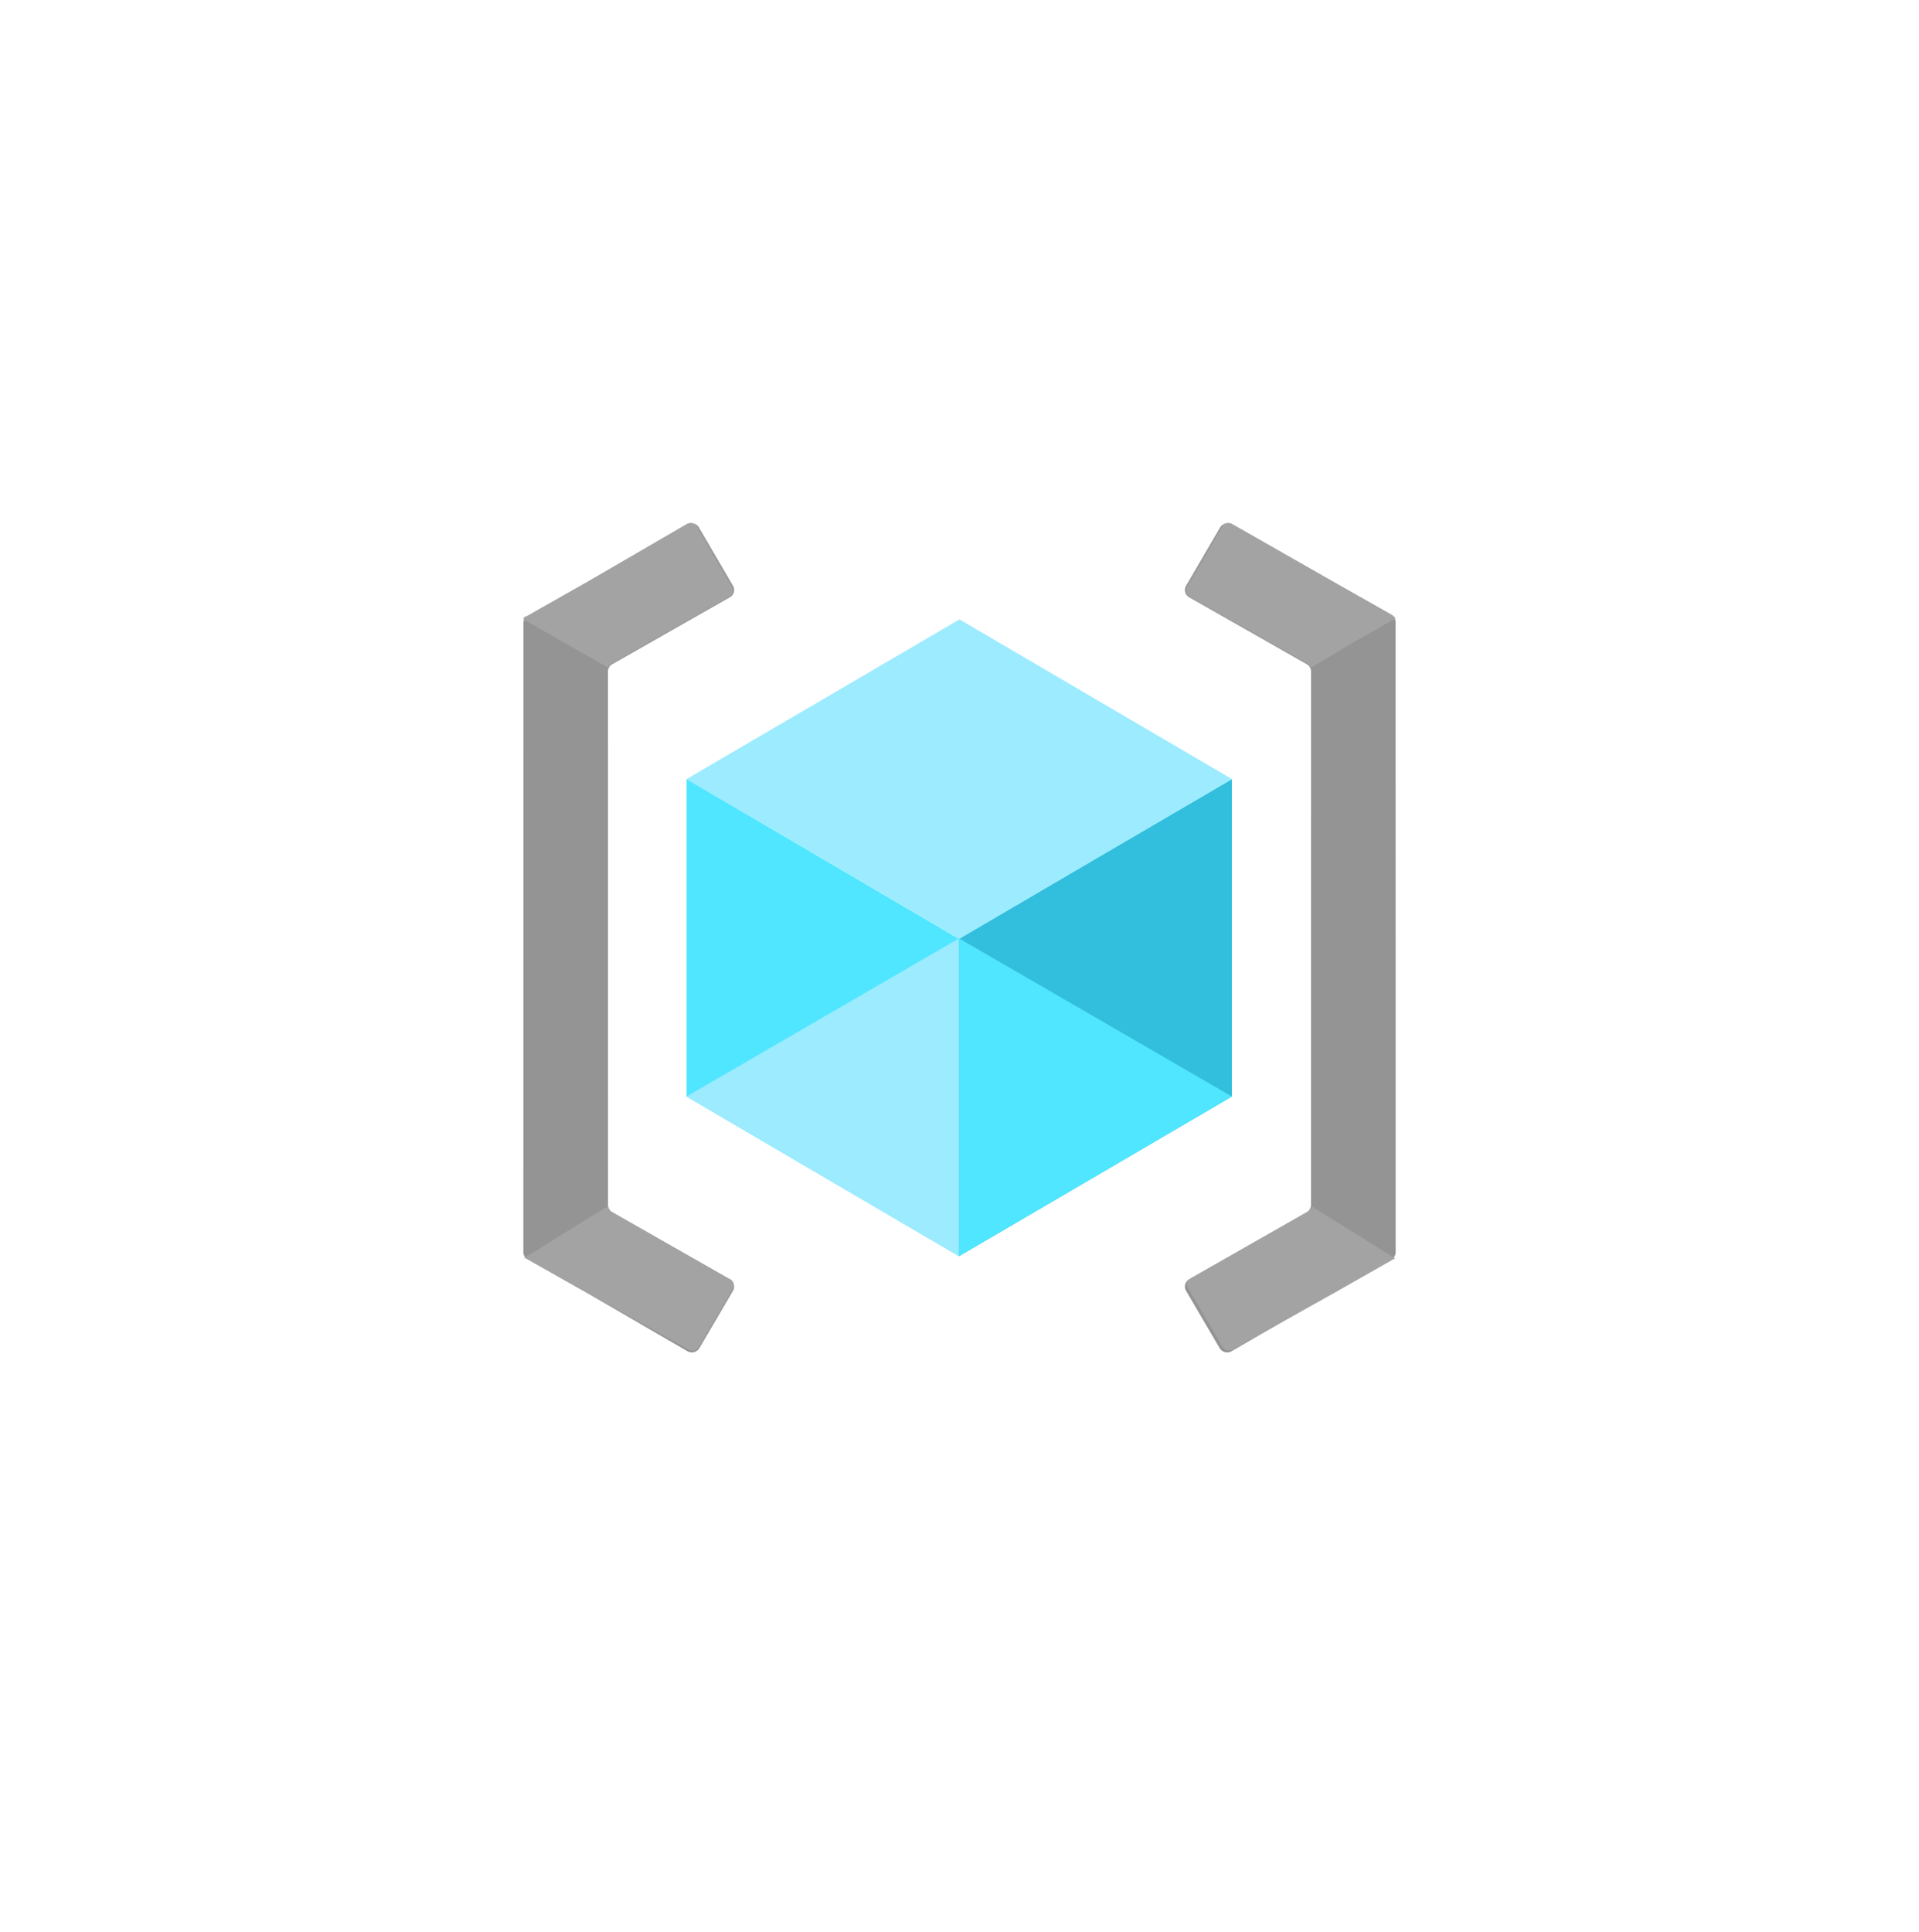 <?xml version="1.0" encoding="UTF-8" standalone="no"?>
<!DOCTYPE svg PUBLIC "-//W3C//DTD SVG 1.1//EN" "http://www.w3.org/Graphics/SVG/1.1/DTD/svg11.dtd">
<!-- Generated by Microsoft Visio, SVG Export Resource Group.svg Page-1 -->
<svg xmlns="http://www.w3.org/2000/svg" xmlns:xlink="http://www.w3.org/1999/xlink" xmlns:ev="http://www.w3.org/2001/xml-events"
		width="1.732in" height="1.744in" viewBox="0 0 124.693 125.589" xml:space="preserve" color-interpolation-filters="sRGB"
		class="st6">
	<style type="text/css">
	<![CDATA[
		.st1 {fill:#949494;stroke:none;stroke-linecap:butt;stroke-width:34}
		.st2 {fill:#a3a3a3;stroke:none;stroke-linecap:butt;stroke-width:34}
		.st3 {fill:#32bedd;stroke:none;stroke-linecap:butt;stroke-width:34}
		.st4 {fill:#9cebff;stroke:none;stroke-linecap:butt;stroke-width:34}
		.st5 {fill:#50e6ff;stroke:none;stroke-linecap:butt;stroke-width:34}
		.st6 {fill:none;fill-rule:evenodd;font-size:12px;overflow:visible;stroke-linecap:square;stroke-miterlimit:3}
	]]>
	</style>

	<g>
		<title>Page-1</title>
		<g id="group1022-1" transform="translate(34,-37.701)">
			<title>Resource Group</title>
			<g id="group1023-2">
				<title>Sheet.1023</title>
				<g id="shape1024-3">
					<title>Sheet.1024</title>
					<path d="M0 119.08 a0.534 0.538 -180 0 0 0.267 0.47 L4.14 121.74 L10.67 125.53 a0.567 0.571
								 -180 0 0 0.767 -0.202 L13.64 121.57 a0.534 0.538 -180 0 0 -0.2 -0.706 L5.77 116.49
								 a0.567 0.571 0 0 1 -0.267 -0.47 L5.5 81.35 a0.534 0.538 0 0 1 0.267 -0.47
								 L13.44 76.51 a0.534 0.538 -180 0 0 0.2 -0.706 L11.44 72.04 a0.567 0.571 -180
								 0 0 -0.767 -0.269 L4.27 75.5 L0.27 77.75 a0.534 0.538 -180 0 0 -0.267 0.47 L0 119.08
								 Z" class="st1"/>
				</g>
				<g id="shape1025-5" transform="translate(0,-0.122)">
					<title>Sheet.1025</title>
					<path d="M5.47 81.2 L5.67 81 L13.34 76.63 a0.467 0.47 -180 0 0 0.2 -0.706 L11.34 72.16 a0.5
								 0.504 -180 0 0 -0.734 -0.269 L4.17 75.63 L0.2 77.88 C0.2 77.88 0.03 77.88 0 78.08 L3 79.79
								 L5.47 81.2 ZM13.34 120.92 L5.67 116.55 a0.734 0.739 0 0 1 -0.233 -0.302 L0.03 119.61
								 L0.2 119.61 L4.04 121.79 L10.7 125.52 a0.5 0.504 -180 0 0 0.734 -0.202 L13.64 121.56
								 a0.467 0.47 -180 0 0 -0.3 -0.638 Z" class="st2"/>
				</g>
				<g id="shape1026-7" transform="translate(43.015,1.42109E-14)">
					<title>Sheet.1026</title>
					<path d="M13.68 119.08 a0.534 0.538 0 0 1 -0.267 0.47 L9.54 121.74 L3.01 125.53 a0.567 0.571
								 0 0 1 -0.767 -0.202 L0.04 121.57 a0.534 0.538 0 0 1 0.2 -0.706 L7.91 116.49 a0.567
								 0.571 -180 0 0 0.267 -0.47 L8.18 81.35 a0.534 0.538 -180 0 0 -0.267 -0.47 L0.24
								 76.51 a0.534 0.538 0 0 1 -0.2 -0.706 L2.24 72.04 a0.567 0.571 0 0 1 0.767
								 -0.269 L9.41 75.44 L13.41 77.69 a0.534 0.538 0 0 1 0.267 0.47 L13.68 119.08 Z"
							class="st1"/>
				</g>
				<g id="shape1027-9" transform="translate(43.085,-0.122)">
					<title>Sheet.1027</title>
					<path d="M8.14 81.2 L7.94 81 L0.27 76.63 a0.467 0.47 0 0 1 -0.2 -0.706 L2.27 72.16 a0.5 0.504
								 0 0 1 0.734 -0.269 L9.44 75.56 L13.41 77.81 L13.61 78.01 L10.61 79.72 L8.14 81.2 ZM0.27 120.92
								 L7.94 116.55 a0.734 0.739 -180 0 0 0.233 -0.302 L13.57 119.61 L9.74 121.79 L3.07 125.52
								 a0.5 0.504 0 0 1 -0.734 -0.202 L0.13 121.56 a0.467 0.47 0 0 1 0.133 -0.638
								 Z" class="st2"/>
				</g>
				<g id="shape1028-11" transform="translate(28.313,-6.239)">
					<title>Sheet.1028</title>
					<path d="M17.74 94.58 L17.74 115.21 L0 125.59 L0 104.93 L17.74 94.58 Z" class="st3"/>
				</g>
				<g id="shape1029-13" transform="translate(10.605,-26.869)">
					<title>Sheet.1029</title>
					<path d="M35.45 115.21 L17.74 125.59 L0 115.21 L17.74 104.83 L35.45 115.21 Z" class="st4"/>
				</g>
				<g id="shape1030-15" transform="translate(10.605,-6.239)">
					<title>Sheet.1030</title>
					<path d="M17.71 104.96 L17.71 125.59 L0 115.21 L0 94.58 L17.71 104.96 Z" class="st5"/>
				</g>
				<g id="shape1031-17" transform="translate(10.605,-6.239)">
					<title>Sheet.1031</title>
					<path d="M0 115.21 L17.71 104.93 L17.71 125.59 L0 115.21 Z" class="st4"/>
				</g>
				<g id="shape1032-19" transform="translate(28.313,-6.239)">
					<title>Sheet.1032</title>
					<path d="M17.74 115.21 L0 104.93 L0 125.59 L17.74 115.21 Z" class="st5"/>
				</g>
			</g>
		</g>
	</g>
</svg>
